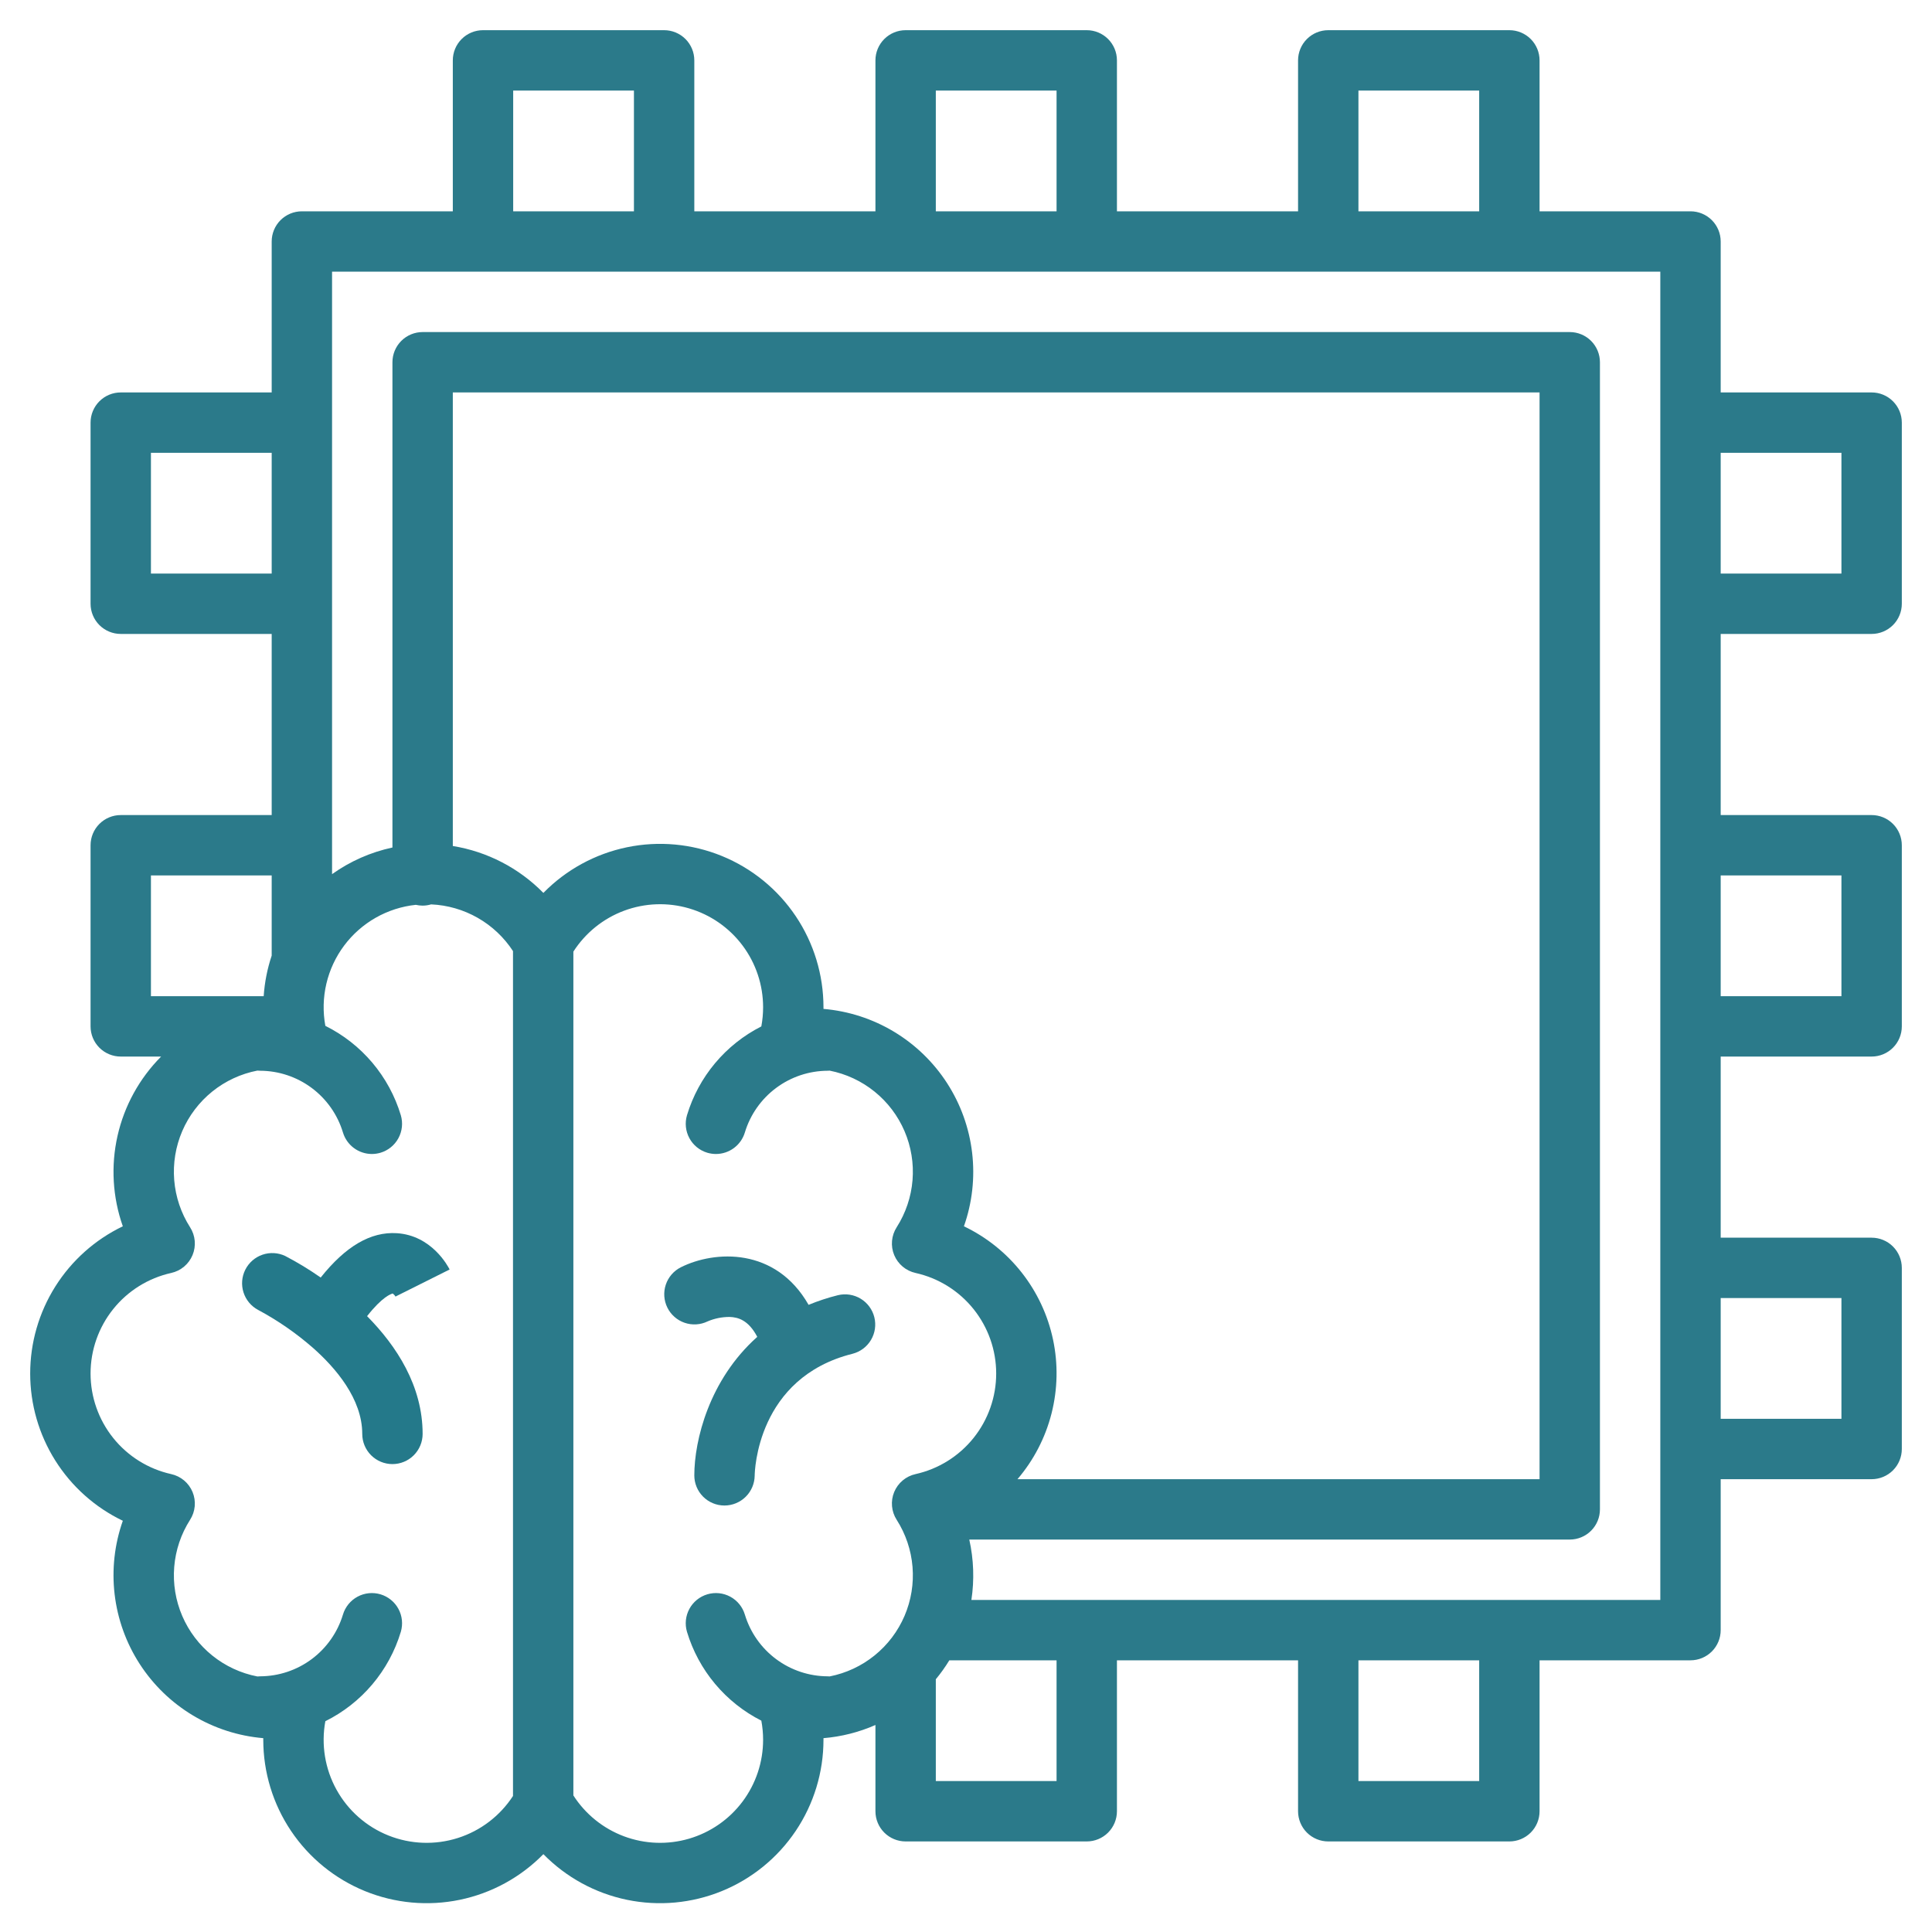 <svg width="512" height="512" viewBox="0 0 512 512" fill="none" xmlns="http://www.w3.org/2000/svg">
<path d="M105.141 326.806C98.241 326.381 91.616 330.246 84.988 338.561C81.98 336.452 78.836 334.543 75.578 332.845C73.688 331.951 71.524 331.831 69.547 332.513C67.571 333.194 65.94 334.622 65.003 336.491C64.066 338.36 63.898 340.521 64.535 342.512C65.172 344.503 66.562 346.166 68.41 347.145C73.633 349.944 78.521 353.329 82.979 357.233C88.919 362.487 96 370.7 96 380C96 382.122 96.843 384.157 98.343 385.657C99.843 387.157 101.878 388 104 388C106.121 388 108.156 387.157 109.657 385.657C111.157 384.157 112 382.122 112 380C112 367.272 105.086 356.692 97.281 348.794C101.317 343.64 103.643 342.886 104.088 342.794C104.426 343.058 104.712 343.381 104.932 343.749C104.899 343.695 104.87 343.64 104.845 343.583L119.155 336.427C118.693 335.5 114.376 327.381 105.141 326.806Z" fill="#24798a" id="id_101"></path>
<path d="M187.5 350.192C189.352 349.401 191.346 348.997 193.36 349.006C195.537 349.082 198.321 349.768 200.684 354.282C187.933 365.643 184 381.713 184 391C184.001 393.111 184.839 395.137 186.33 396.632C187.821 398.127 189.844 398.97 191.955 398.977H192C194.109 398.972 196.131 398.137 197.628 396.652C199.125 395.167 199.977 393.152 200 391.044C200.012 389.987 200.583 365.101 225.94 358.761C227.985 358.234 229.739 356.92 230.819 355.105C231.899 353.291 232.218 351.123 231.706 349.074C231.194 347.025 229.892 345.262 228.085 344.169C226.278 343.076 224.113 342.742 222.06 343.239C219.409 343.898 216.81 344.753 214.284 345.796C205.548 330.491 189.424 331.344 180.422 335.845C178.54 336.796 177.11 338.452 176.442 340.452C175.775 342.452 175.924 344.635 176.857 346.526C177.79 348.416 179.432 349.862 181.426 350.549C183.42 351.236 185.604 351.107 187.503 350.192H187.5Z" fill="#2b7a8a" id="id_102"></path>
<path d="M496 168C498.122 168 500.157 167.157 501.657 165.657C503.157 164.157 504 162.122 504 160V112C504 109.878 503.157 107.843 501.657 106.343C500.157 104.843 498.122 104 496 104H456V64C456 61.878 455.157 59.843 453.657 58.343C452.157 56.843 450.122 56 448 56H408V16C408 13.878 407.157 11.843 405.657 10.343C404.157 8.843 402.122 8 400 8H352C349.878 8 347.843 8.843 346.343 10.343C344.843 11.843 344 13.878 344 16V56H296V16C296 13.878 295.157 11.843 293.657 10.343C292.157 8.843 290.122 8 288 8H240C237.878 8 235.843 8.843 234.343 10.343C232.843 11.843 232 13.878 232 16V56H184V16C184 13.878 183.157 11.843 181.657 10.343C180.157 8.843 178.122 8 176 8H128C125.878 8 123.843 8.843 122.343 10.343C120.843 11.843 120 13.878 120 16V56H80C77.878 56 75.843 56.843 74.343 58.343C72.843 59.843 72 61.878 72 64V104H32C29.878 104 27.843 104.843 26.343 106.343C24.843 107.843 24 109.878 24 112V160C24 162.122 24.843 164.157 26.343 165.657C27.843 167.157 29.878 168 32 168H72V216H32C29.878 216 27.843 216.843 26.343 218.343C24.843 219.843 24 221.878 24 224V272C24 274.122 24.843 276.157 26.343 277.657C27.843 279.157 29.878 280 32 280H42.7C36.944 285.781 32.938 293.07 31.142 301.027C29.347 308.985 29.835 317.288 32.55 324.98C25.197 328.51 18.991 334.046 14.648 340.95C10.304 347.853 8 355.844 8 364C8 372.156 10.304 380.147 14.648 387.05C18.991 393.954 25.197 399.49 32.55 403.02C30.346 409.265 29.603 415.933 30.377 422.51C31.152 429.087 33.423 435.4 37.017 440.962C40.611 446.525 45.432 451.19 51.11 454.6C56.787 458.009 63.171 460.072 69.77 460.63V461.07C69.77 469.672 72.333 478.078 77.13 485.218C81.927 492.357 88.743 497.906 96.706 501.157C104.67 504.407 113.421 505.212 121.844 503.469C130.267 501.726 137.98 497.514 144 491.37C150.02 497.514 157.733 501.726 166.156 503.469C174.579 505.212 183.33 504.407 191.294 501.157C199.258 497.906 206.073 492.357 210.87 485.218C215.667 478.078 218.23 469.672 218.23 461.07V460.63C222.982 460.239 227.636 459.06 232 457.14V480C232 482.122 232.843 484.157 234.343 485.657C235.843 487.157 237.878 488 240 488H288C290.122 488 292.157 487.157 293.657 485.657C295.157 484.157 296 482.122 296 480V440H344V480C344 482.122 344.843 484.157 346.343 485.657C347.843 487.157 349.878 488 352 488H400C402.122 488 404.157 487.157 405.657 485.657C407.157 484.157 408 482.122 408 480V440H448C450.122 440 452.157 439.157 453.657 437.657C455.157 436.157 456 434.122 456 432V392H496C498.122 392 500.157 391.157 501.657 389.657C503.157 388.157 504 386.122 504 384V336C504 333.878 503.157 331.843 501.657 330.343C500.157 328.843 498.122 328 496 328H456V280H496C498.122 280 500.157 279.157 501.657 277.657C503.157 276.157 504 274.122 504 272V224C504 221.878 503.157 219.843 501.657 218.343C500.157 216.843 498.122 216 496 216H456V168H496ZM456 120H488V152H456V120ZM360 24H392V56H360V24ZM248 24H280V56H248V24ZM136 24H168V56H136V24ZM40 152V120H72V152H40ZM40 264V232H72V253.25C70.838 256.728 70.125 260.341 69.88 264H40ZM135.95 475.95C132.511 481.242 127.345 485.178 121.331 487.09C115.317 489.001 108.826 488.77 102.963 486.434C97.1 484.099 92.228 479.804 89.175 474.281C86.123 468.757 85.078 462.347 86.22 456.14C90.994 453.768 95.232 450.444 98.672 446.371C102.112 442.298 104.681 437.564 106.22 432.46C106.825 430.426 106.597 428.235 105.586 426.369C104.575 424.503 102.864 423.115 100.83 422.51C99.823 422.211 98.766 422.112 97.721 422.221C96.676 422.33 95.663 422.644 94.739 423.144C92.873 424.155 91.485 425.866 90.88 427.9C89.453 432.611 86.553 436.74 82.606 439.682C78.659 442.623 73.872 444.22 68.95 444.24C68.7 444.24 68.45 444.26 68.2 444.28C63.826 443.433 59.726 441.529 56.257 438.734C52.788 435.939 50.055 432.338 48.297 428.245C46.539 424.151 45.809 419.69 46.17 415.25C46.531 410.81 47.973 406.525 50.37 402.77C51.066 401.686 51.49 400.45 51.605 399.167C51.72 397.884 51.523 396.592 51.031 395.401C50.539 394.211 49.766 393.157 48.779 392.33C47.791 391.502 46.618 390.926 45.36 390.65C39.3 389.298 33.882 385.922 29.999 381.077C26.116 376.232 24 370.209 24 364C24 357.791 26.116 351.768 29.999 346.923C33.882 342.078 39.3 338.702 45.36 337.35C46.618 337.074 47.791 336.498 48.779 335.67C49.766 334.843 50.539 333.789 51.031 332.599C51.523 331.408 51.72 330.116 51.605 328.833C51.49 327.55 51.066 326.314 50.37 325.23C47.973 321.475 46.531 317.19 46.17 312.75C45.809 308.31 46.539 303.849 48.297 299.755C50.055 295.662 52.788 292.061 56.257 289.266C59.726 286.471 63.826 284.567 68.2 283.72C68.45 283.74 68.7 283.76 68.95 283.76C73.872 283.78 78.659 285.377 82.606 288.318C86.553 291.26 89.453 295.389 90.88 300.1C91.374 301.751 92.387 303.199 93.768 304.229C95.15 305.26 96.827 305.818 98.55 305.82C99.322 305.818 100.089 305.706 100.83 305.49C102.864 304.885 104.574 303.496 105.585 301.631C106.595 299.765 106.824 297.574 106.22 295.54C104.681 290.436 102.112 285.702 98.672 281.629C95.232 277.556 90.994 274.232 86.22 271.86C85.54 268.163 85.632 264.365 86.489 260.705C87.346 257.044 88.95 253.601 91.2 250.589C93.451 247.578 96.299 245.065 99.567 243.206C102.835 241.348 106.452 240.185 110.19 239.79C110.784 239.926 111.391 239.997 112 240C112.762 239.998 113.52 239.887 114.25 239.67C118.591 239.86 122.824 241.082 126.597 243.235C130.371 245.388 133.578 248.41 135.95 252.05V475.95ZM120 224.2V104H408V392H269.64C273.943 386.967 277.03 381.011 278.664 374.594C280.298 368.178 280.435 361.471 279.063 354.993C277.692 348.514 274.849 342.439 270.754 337.234C266.66 332.03 261.423 327.837 255.45 324.98C257.654 318.735 258.397 312.067 257.623 305.49C256.848 298.913 254.577 292.6 250.983 287.038C247.389 281.475 242.568 276.81 236.89 273.4C231.213 269.991 224.829 267.928 218.23 267.37V266.93C218.23 258.328 215.667 249.922 210.87 242.782C206.073 235.643 199.258 230.094 191.294 226.843C183.33 223.593 174.579 222.788 166.156 224.531C157.733 226.274 150.02 230.486 144 236.63C137.528 230.036 129.12 225.681 120 224.2V224.2ZM237.63 402.77C240.024 406.521 241.465 410.8 241.829 415.235C242.192 419.67 241.466 424.127 239.715 428.217C237.963 432.308 235.239 435.908 231.778 438.706C228.318 441.504 224.227 443.414 219.86 444.27C219.68 444.26 219.51 444.24 219.34 444.24C214.416 444.222 209.628 442.625 205.679 439.684C201.729 436.743 198.828 432.612 197.4 427.9C196.795 425.866 195.407 424.155 193.541 423.144C191.675 422.133 189.484 421.905 187.45 422.51C185.416 423.115 183.705 424.503 182.694 426.369C181.683 428.235 181.455 430.426 182.06 432.46C183.583 437.51 186.114 442.199 189.5 446.243C192.886 450.287 197.056 453.603 201.76 455.99C202.073 457.665 202.23 459.366 202.23 461.07C202.23 466.971 200.319 472.713 196.782 477.436C193.245 482.159 188.273 485.609 182.61 487.269C176.947 488.929 170.9 488.71 165.372 486.644C159.845 484.578 155.136 480.777 151.95 475.81V252.19C155.136 247.223 159.845 243.422 165.372 241.356C170.9 239.29 176.947 239.071 182.61 240.731C188.273 242.391 193.245 245.841 196.782 250.564C200.319 255.287 202.23 261.029 202.23 266.93C202.23 268.634 202.073 270.335 201.76 272.01C197.056 274.397 192.886 277.713 189.5 281.757C186.114 285.801 183.583 290.49 182.06 295.54C181.456 297.574 181.685 299.765 182.695 301.631C183.706 303.496 185.416 304.885 187.45 305.49C188.191 305.706 188.958 305.818 189.73 305.82C191.453 305.818 193.13 305.26 194.512 304.229C195.893 303.199 196.906 301.751 197.4 300.1C198.828 295.388 201.729 291.257 205.679 288.316C209.628 285.375 214.416 283.778 219.34 283.76C219.51 283.76 219.68 283.74 219.86 283.73C224.227 284.586 228.318 286.496 231.778 289.294C235.239 292.092 237.963 295.692 239.715 299.783C241.466 303.873 242.192 308.33 241.829 312.765C241.465 317.2 240.024 321.479 237.63 325.23C236.934 326.314 236.51 327.55 236.395 328.833C236.28 330.116 236.477 331.408 236.969 332.599C237.461 333.789 238.234 334.843 239.222 335.67C240.209 336.498 241.382 337.074 242.64 337.35C248.7 338.702 254.118 342.078 258.001 346.923C261.884 351.768 264 357.791 264 364C264 370.209 261.884 376.232 258.001 381.077C254.118 385.922 248.7 389.298 242.64 390.65C241.382 390.926 240.209 391.502 239.222 392.33C238.234 393.157 237.461 394.211 236.969 395.401C236.477 396.592 236.28 397.884 236.395 399.167C236.51 400.45 236.934 401.686 237.63 402.77V402.77ZM280 472H248V445.02C249.314 443.436 250.51 441.758 251.58 440H280V472ZM392 472H360V440H392V472ZM440 424H257.43C258.236 418.678 258.046 413.253 256.87 408H416C418.122 408 420.157 407.157 421.657 405.657C423.157 404.157 424 402.122 424 400V96C424 93.878 423.157 91.843 421.657 90.343C420.157 88.843 418.122 88 416 88H112C109.878 88 107.843 88.843 106.343 90.343C104.843 91.843 104 93.878 104 96V224.6C98.24 225.835 92.795 228.238 88 231.66V72H440V424ZM488 344V376H456V344H488ZM488 232V264H456V232H488Z" fill="#2b7a8a" id="id_103"></path>
</svg>